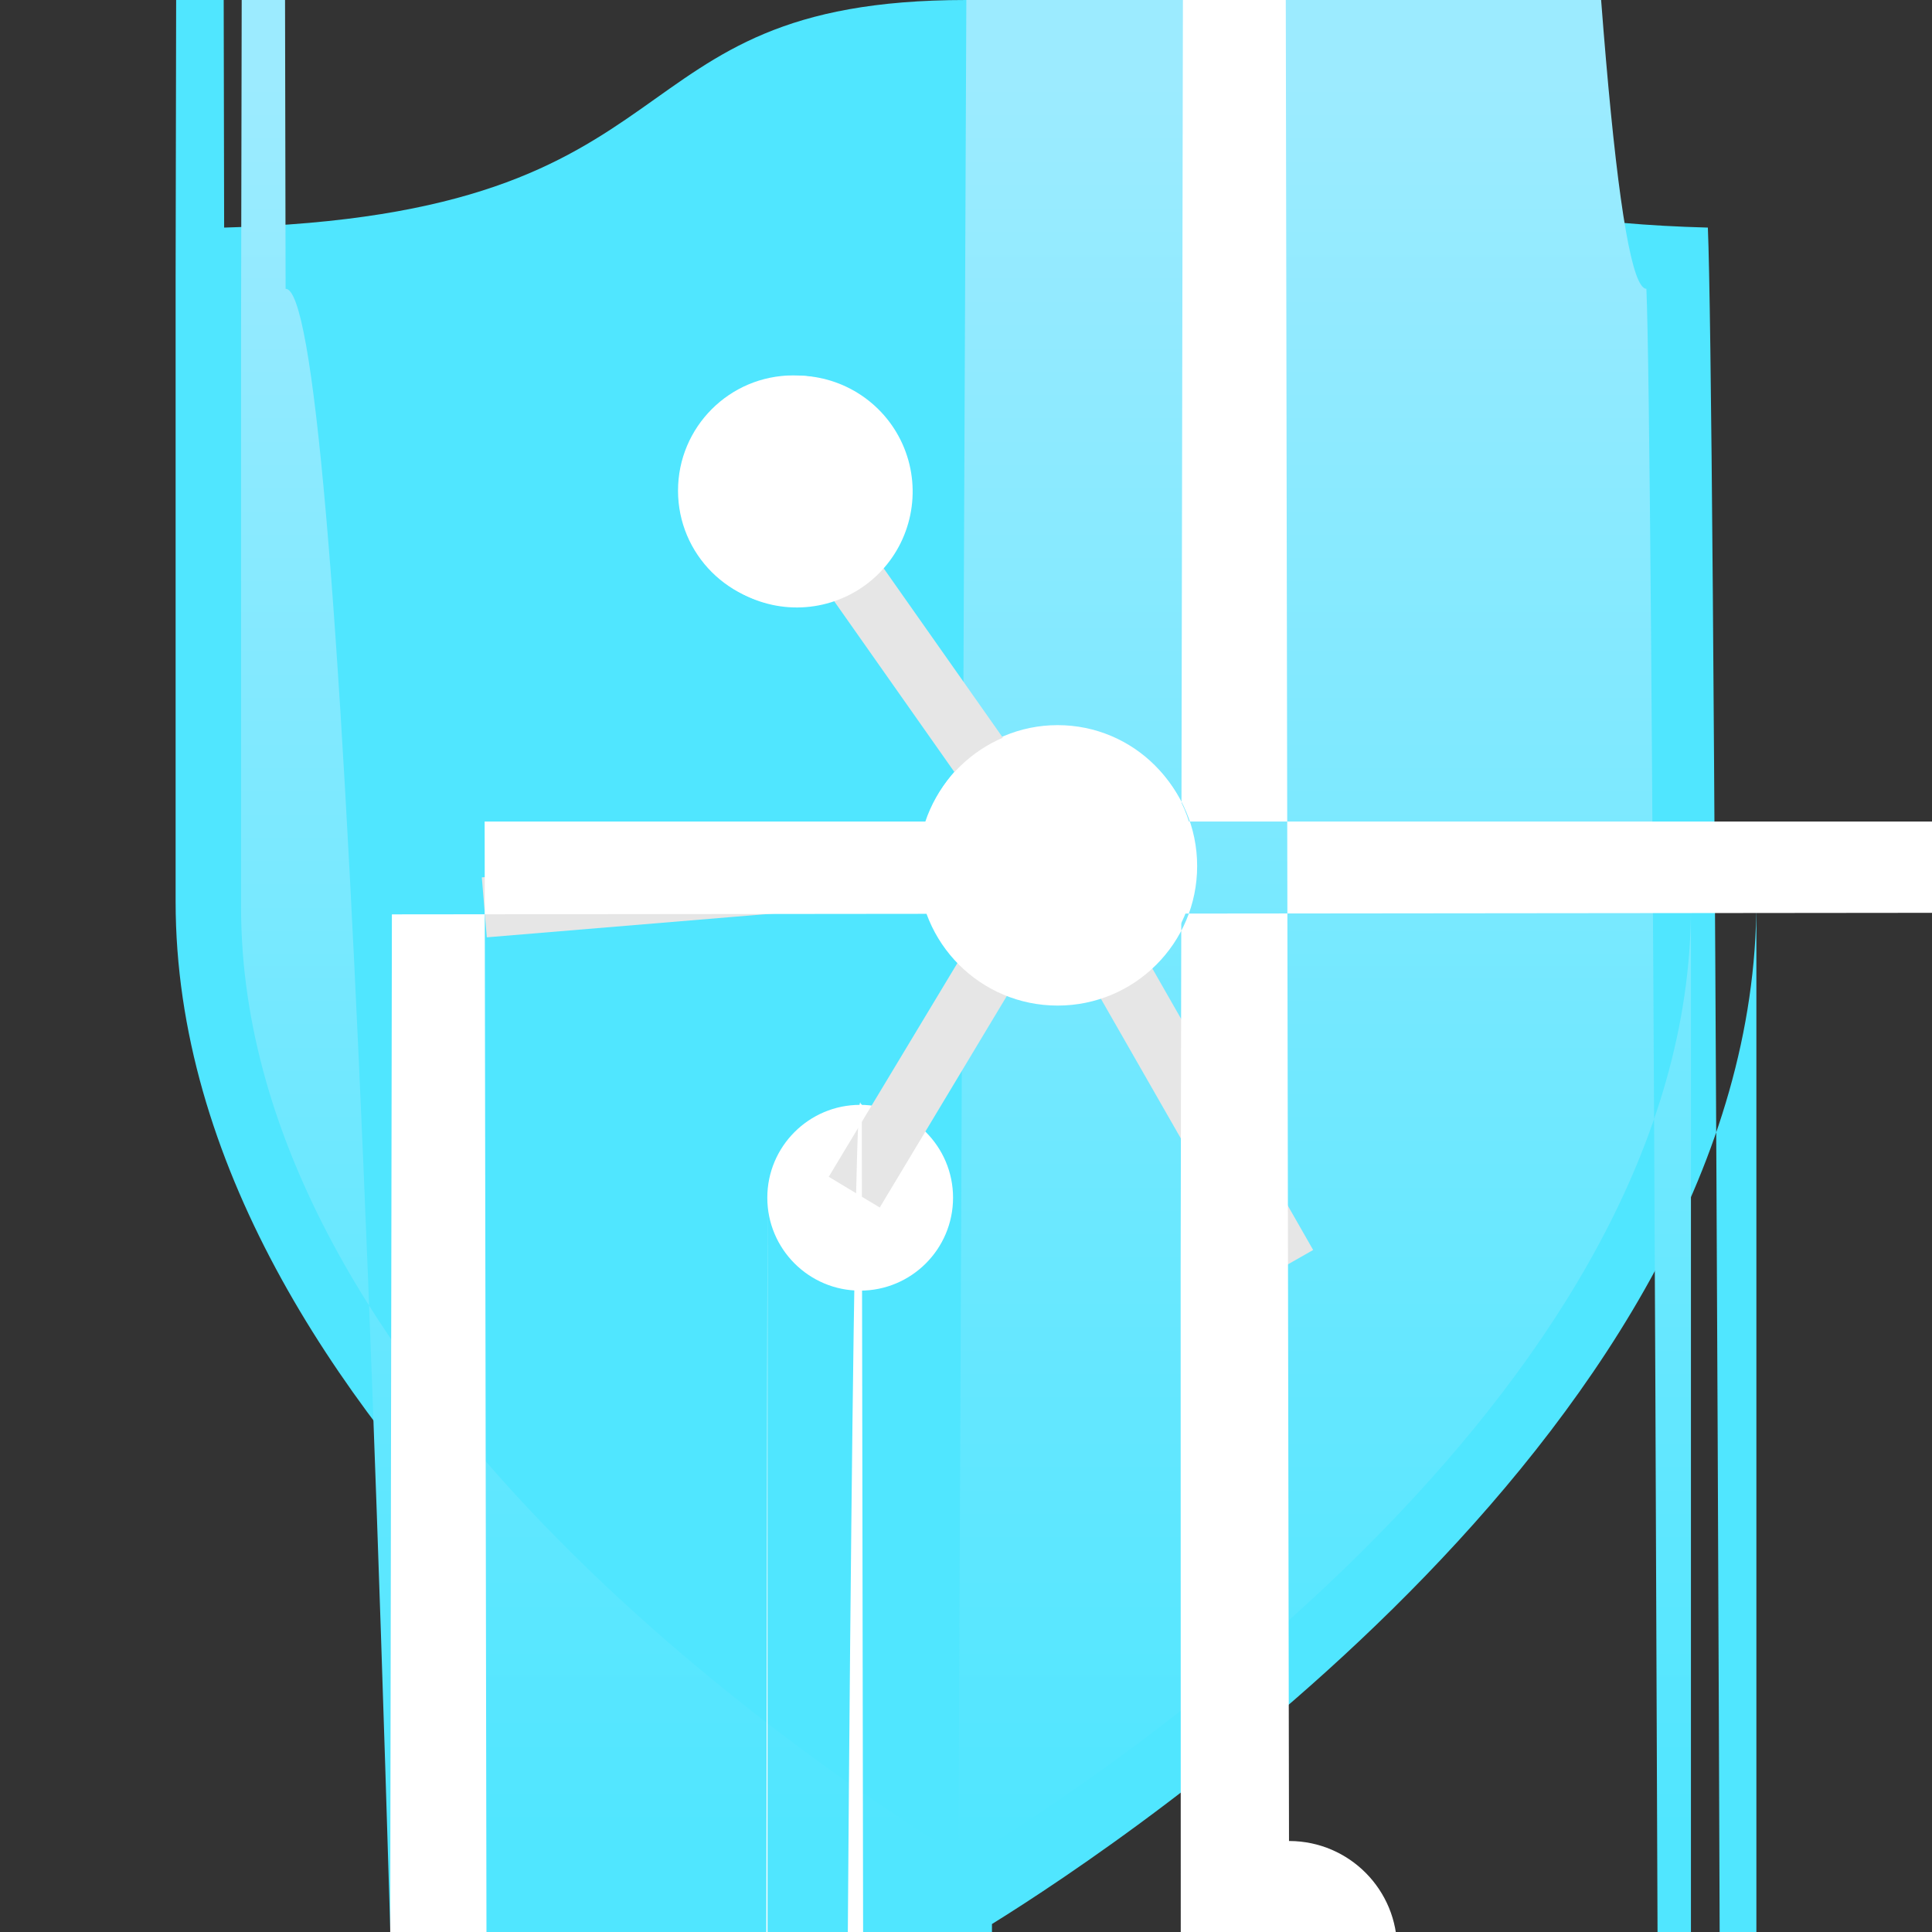 <?xml version="1.0" encoding="UTF-8"?>
<svg xmlns="http://www.w3.org/2000/svg" xmlns:xlink="http://www.w3.org/1999/xlink" width="70pt" height="70pt" viewBox="0 0 70 70" version="1.1">
<rect x="0" y="0" width="70" height="70" fill="#333333" stroke="none"/>
<defs>
<linearGradient id="linear0" gradientUnits="userSpaceOnUse" x1="9" y1="17.253" x2="9" y2="0.747" gradientTransform="matrix(3.889,0,0,3.889,0,0)">
<stop offset="0" style="stop-color:rgb(31.373%,90.196%,100%);stop-opacity:1;"/>
<stop offset="1" style="stop-color:rgb(61.176%,92.157%,100%);stop-opacity:1;"/>
</linearGradient>
</defs>
<g id="surface1">
<path style=" stroke:none;fill-rule:nonzero;fill:rgb(31.373%,90.196%,100%);fill-opacity:1;" d="M 63.637 32.668 C 63.637 51.488 40.891 66.641 35.941 69.711 C 35.363 427.379 34.637 427.379 34.059 69.711 C 29.109 66.641 6.363 51.488 6.363 32.668 L 6.363 10.043 C 6.906 -295.949 7.574 -296.629 8.121 8.246 C 25.812 7.777 21.738 0 35 0 C 48.262 0 44.188 7.777 61.879 8.246 C 62.855 31.441 63.637 828.473 63.637 1804.91 Z "/>
<path style=" stroke:none;fill-rule:nonzero;fill:url(#linear0);" d="M 61.266 32.875 C 61.266 50.137 40.402 64.031 35.863 66.852 C 35.336 397.793 34.664 397.793 34.137 66.852 C 29.598 64.031 8.734 50.129 8.734 32.875 L 8.734 12.109 C 9.234 -268.906 9.848 -269.527 10.348 10.465 C 26.578 10.027 22.84 2905 35 2.906 C 47.16 -2899.191 43.422 10.027 59.652 10.465 C 60.547 31.512 61.262 760.66 61.266 1655.465 Z "/>
<path style=" stroke:none;fill-rule:nonzero;fill:rgb(100%,100%,100%);fill-opacity:1;" d="M 43.305 31.254 C 43.305 34.008 41.074 36.238 38.32 36.238 C 35.57 36.238 33.34 34.008 33.34 31.254 C 33.34 28.504 35.57 26.273 38.32 26.273 C 41.074 26.273 43.305 28.504 43.305 31.254 Z "/>
<path style=" stroke:none;fill-rule:nonzero;fill:rgb(100%,100%,100%);fill-opacity:1;" d="M 34.531 43.395 C 34.531 45.254 33.023 46.762 31.164 46.762 C 29.309 46.762 27.801 45.254 27.801 43.395 C 27.801 41.539 29.309 40.031 31.164 40.031 C 33.023 40.031 34.531 41.539 34.531 43.395 Z "/>
<path style=" stroke:none;fill-rule:nonzero;fill:rgb(100%,100%,100%);fill-opacity:1;" d="M 32.91 17.777 C 32.91 20.082 31.043 21.949 28.738 21.949 C 26.434 21.949 24.566 20.082 24.566 17.777 C 24.566 15.473 26.434 13.602 28.738 13.602 C 31.043 13.602 32.91 15.473 32.91 17.777 Z "/>
<path style=" stroke:none;fill-rule:nonzero;fill:rgb(90.196%,90.196%,90.196%);fill-opacity:1;" d="M 47.578 45.289 L 39.156 30.547 L 38.32 31.031 L 39.004 30.523 L 29.469 16.969 L 27.727 18.234 L 36.176 30.242 L 17.457 31.789 L 17.637 33.961 L 36.176 32.422 L 30.027 42.637 L 31.875 43.75 L 38.195 33.23 L 45.707 46.355 Z "/>
<path style=" stroke:none;fill-rule:nonzero;fill:rgb(100%,100%,100%);fill-opacity:1;" d="M 38.32 26.324 C 41.113 26.324 43.375 28.586 43.375 31.379 C 43.375 34.172 41.113 36.434 38.32 36.434 C 35.527 36.434 33.266 34.172 33.266 31.379 L 33.266 31.254 C 33.332 28.512 35.578 26.324 38.32 26.324 Z M 24.668 17.77 C 24.648 19.469 25.66 21.012 27.227 21.676 C 28.793 22.34 30.602 21.996 31.816 20.805 C 33.027 19.609 33.398 17.801 32.758 16.227 C 32.117 14.652 30.586 13.617 28.887 13.609 L 28.777 13.609 C 26.5 13.641 24.668 15.496 24.668 17.777 Z M 14.199 33.129 C 12.879 795.035 12.238 2347.812 12.633 3818.59 C 13.027 5289.363 14.363 6311.191 15.883 6309.668 C 17.406 6308.145 18.738 5283.645 19.133 3812.082 C 19.523 2340.516 18.879 789.031 17.559 29.766 L 3381.445 29.766 Z M 27.809 43.367 C 26.484 816.109 25.844 2380.199 26.246 3859.129 C 26.648 5338.059 27.992 6364.324 29.523 6362.816 C 31.055 6361.305 32.395 5332.395 32.793 3852.676 C 33.191 2372.961 32.547 810.137 31.223 40.004 L 31.188 40.004 C 29.332 29.223 27.816 1523.621 27.801 3380.562 Z M 42.781 70.59 C 42.766 72.758 44.508 74.527 46.672 74.543 C 48.84 74.559 50.605 72.812 50.621 70.648 C 50.637 68.48 48.891 66.715 46.727 66.703 L 46.703 66.703 C 45.496 -652.891 43.992 -660.82 42.777 45.996 Z "/>
</g>
</svg>

